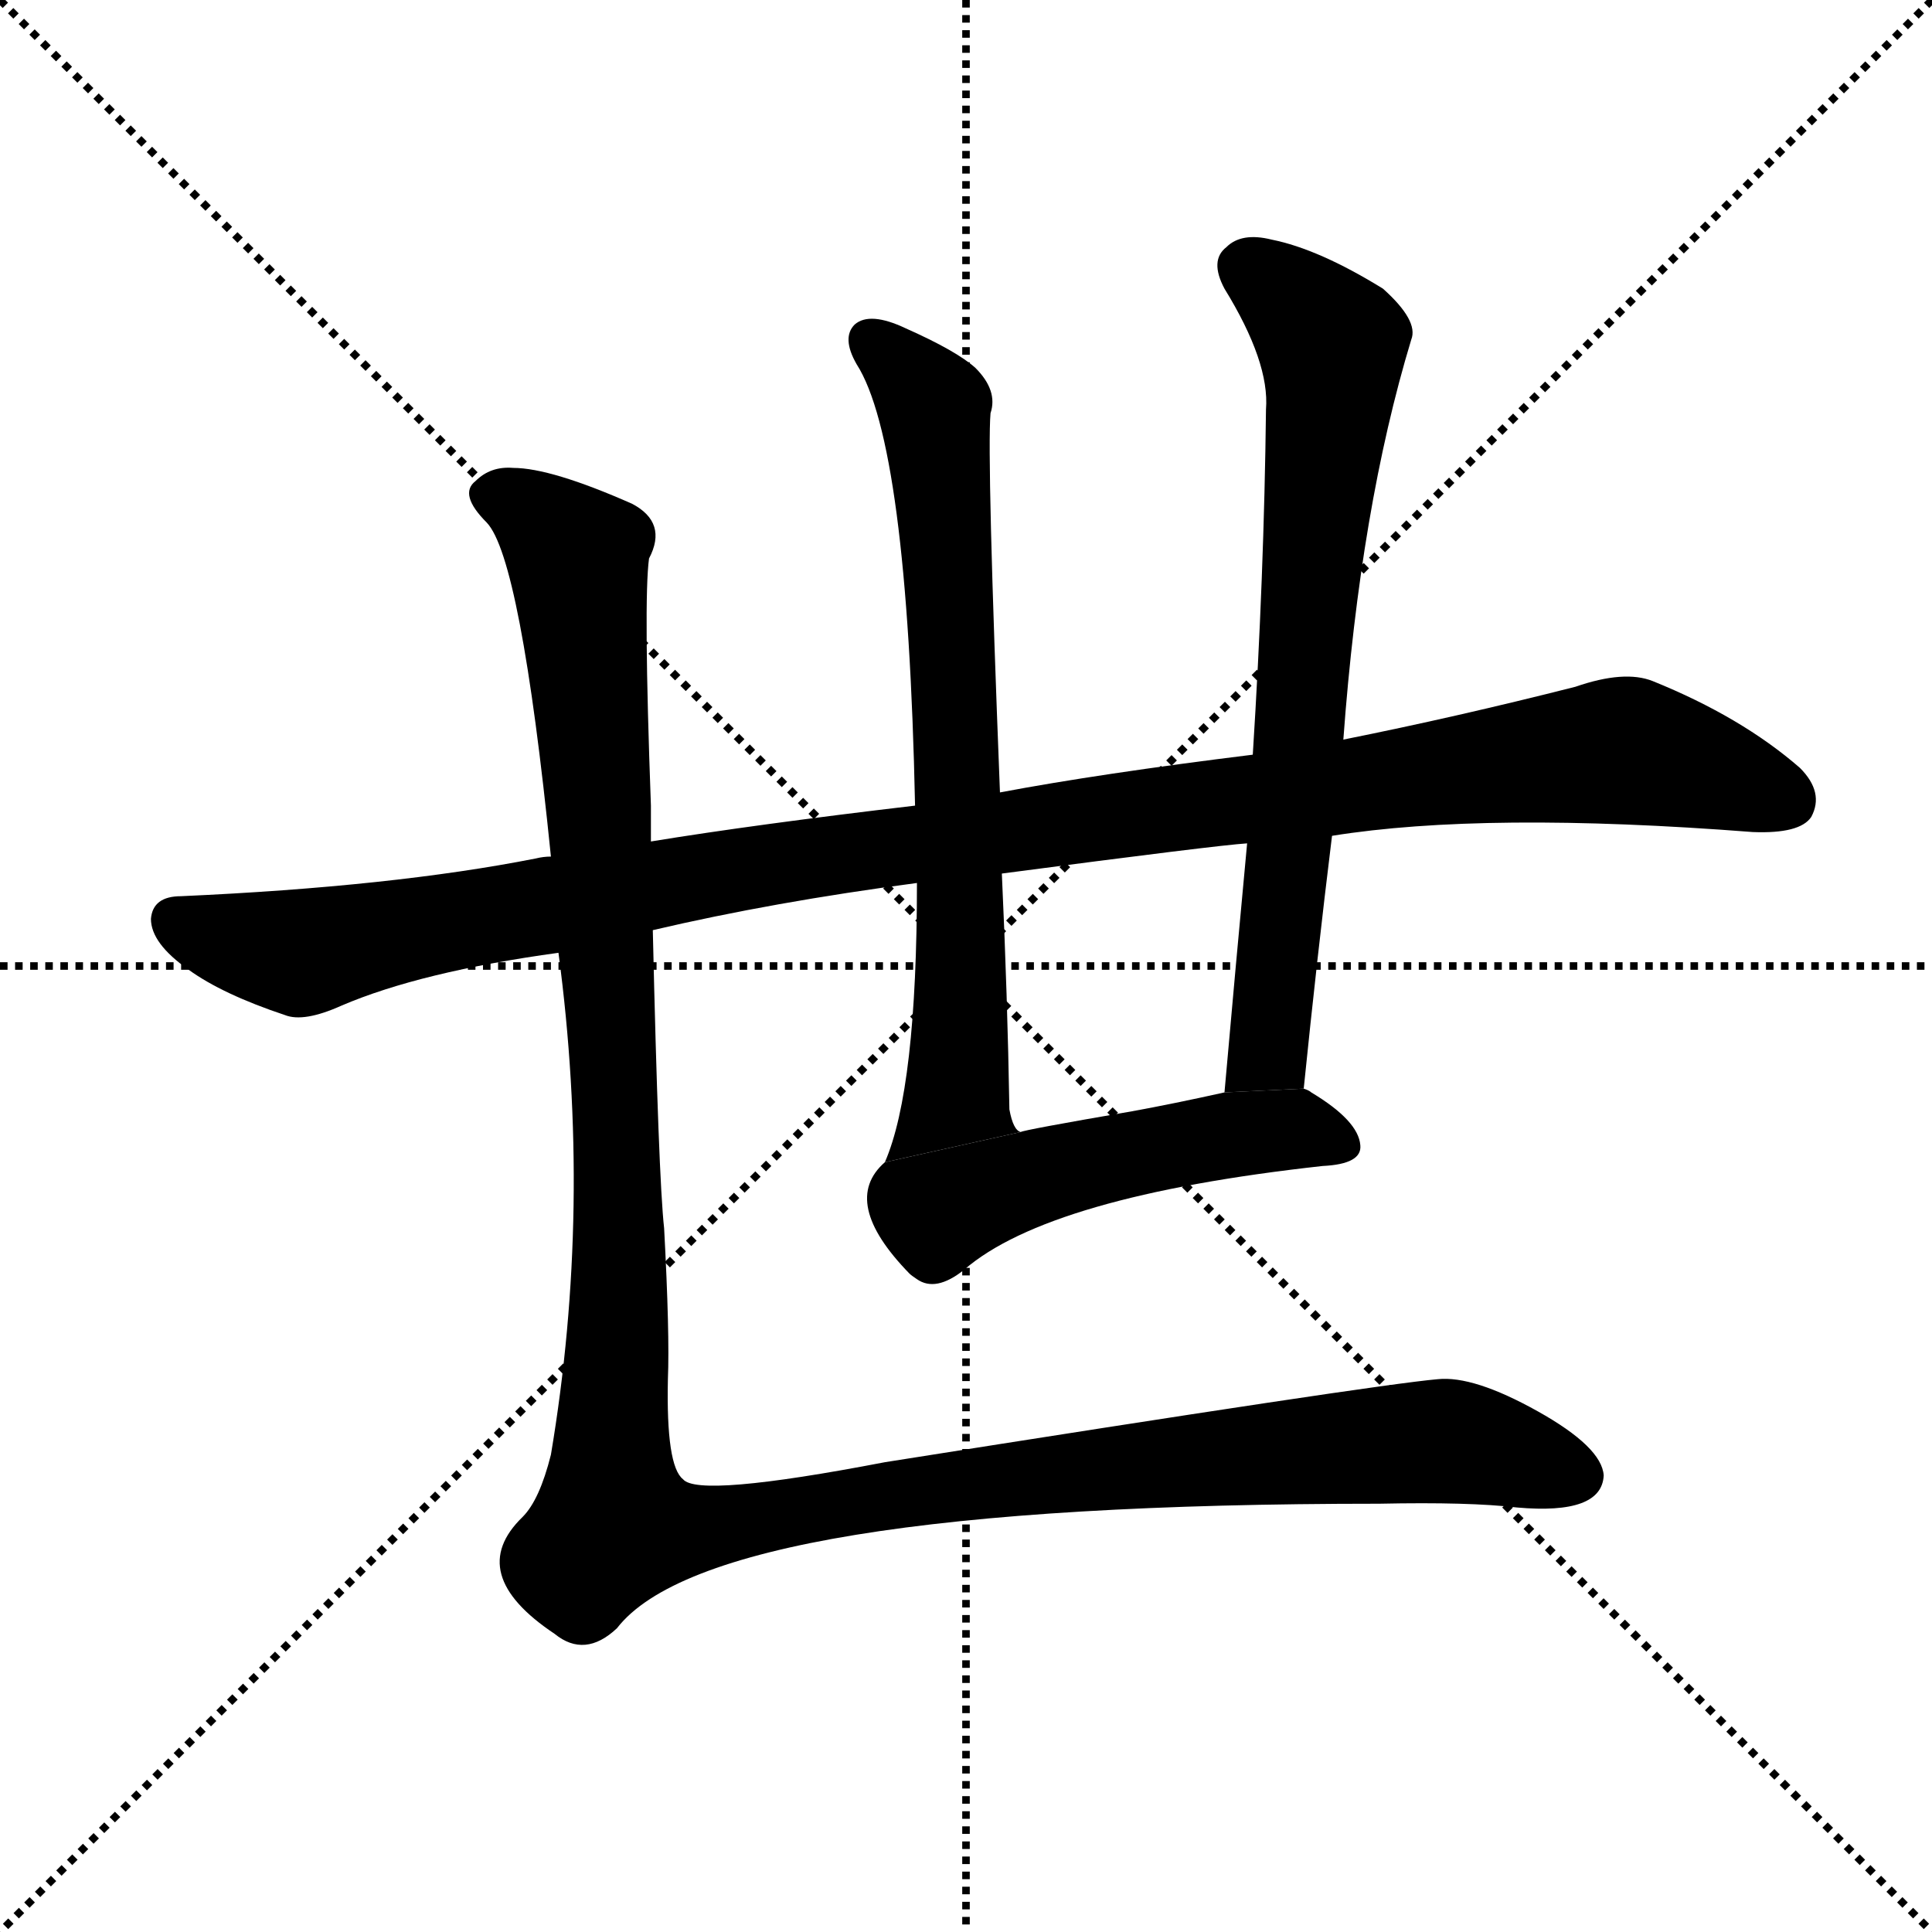 <svg version="1.1" viewBox="0 0 1024 1024" xmlns="http://www.w3.org/2000/svg">
  <g stroke="black" stroke-dasharray="1,1" stroke-width="1" transform="scale(4, 4)">
    <line x1="0" y1="0" x2="256" y2="256"></line>
    <line x1="256" y1="0" x2="0" y2="256"></line>
    <line x1="128" y1="0" x2="128" y2="256"></line>
    <line x1="0" y1="128" x2="256" y2="128"></line>
  </g>
  <g transform="scale(1, -1) translate(0, -900)">
    <style type="text/css">
      
        @keyframes keyframes0 {
          from {
            stroke: blue;
            stroke-dashoffset: 1126;
            stroke-width: 128;
          }
          79% {
            animation-timing-function: step-end;
            stroke: blue;
            stroke-dashoffset: 0;
            stroke-width: 128;
          }
          to {
            stroke: black;
            stroke-width: 1024;
          }
        }
        #make-me-a-hanzi-animation-0 {
          animation: keyframes0 1.166s both;
          animation-delay: 0s;
          animation-timing-function: linear;
        }
      
        @keyframes keyframes1 {
          from {
            stroke: blue;
            stroke-dashoffset: 715;
            stroke-width: 128;
          }
          70% {
            animation-timing-function: step-end;
            stroke: blue;
            stroke-dashoffset: 0;
            stroke-width: 128;
          }
          to {
            stroke: black;
            stroke-width: 1024;
          }
        }
        #make-me-a-hanzi-animation-1 {
          animation: keyframes1 0.832s both;
          animation-delay: 1.166s;
          animation-timing-function: linear;
        }
      
        @keyframes keyframes2 {
          from {
            stroke: blue;
            stroke-dashoffset: 713;
            stroke-width: 128;
          }
          70% {
            animation-timing-function: step-end;
            stroke: blue;
            stroke-dashoffset: 0;
            stroke-width: 128;
          }
          to {
            stroke: black;
            stroke-width: 1024;
          }
        }
        #make-me-a-hanzi-animation-2 {
          animation: keyframes2 0.83s both;
          animation-delay: 1.998s;
          animation-timing-function: linear;
        }
      
        @keyframes keyframes3 {
          from {
            stroke: blue;
            stroke-dashoffset: 496;
            stroke-width: 128;
          }
          62% {
            animation-timing-function: step-end;
            stroke: blue;
            stroke-dashoffset: 0;
            stroke-width: 128;
          }
          to {
            stroke: black;
            stroke-width: 1024;
          }
        }
        #make-me-a-hanzi-animation-3 {
          animation: keyframes3 0.654s both;
          animation-delay: 2.828s;
          animation-timing-function: linear;
        }
      
        @keyframes keyframes4 {
          from {
            stroke: blue;
            stroke-dashoffset: 1339;
            stroke-width: 128;
          }
          81% {
            animation-timing-function: step-end;
            stroke: blue;
            stroke-dashoffset: 0;
            stroke-width: 128;
          }
          to {
            stroke: black;
            stroke-width: 1024;
          }
        }
        #make-me-a-hanzi-animation-4 {
          animation: keyframes4 1.34s both;
          animation-delay: 3.482s;
          animation-timing-function: linear;
        }
      
    </style>
    
      <path d="M 706 457 Q 787 470 929 459 Q 954 458 960 467 Q 967 480 954 493 Q 923 520 876 539 Q 861 545 835 536 Q 772 520 712 508 L 664 500 Q 583 490 530 480 L 485 473 Q 400 463 345 454 L 292 446 Q 288 446 284 445 Q 208 430 96 425 Q 81 425 80 413 Q 80 400 100 386 Q 118 373 151 362 Q 161 358 181 367 Q 223 385 296 395 L 346 407 Q 410 422 486 432 L 531 437 Q 645 452 661 453 L 706 457 Z" fill="black"></path>
    
      <path d="M 486 432 Q 486 323 469 284 L 541 300 Q 537 301 535 312 Q 534 372 531 437 L 530 480 Q 523 658 525 681 Q 529 693 517 705 Q 507 714 480 726 Q 461 735 453 728 Q 446 721 454 707 Q 481 665 485 473 L 486 432 Z" fill="black"></path>
    
      <path d="M 691 323 Q 698 392 706 457 L 712 508 Q 721 631 748 720 Q 752 730 733 747 Q 699 768 674 773 Q 658 777 650 769 Q 641 762 649 747 Q 673 708 671 683 Q 670 595 664 500 L 661 453 Q 655 389 649 321 L 691 323 Z" fill="black"></path>
    
      <path d="M 469 284 Q 445 263 482 225 Q 483 224 486 222 Q 496 215 511 227 Q 556 266 701 282 Q 722 283 721 293 Q 720 306 695 321 Q 694 322 691 323 L 649 321 Q 622 315 600 311 Q 542 301 541 300 L 469 284 Z" fill="black"></path>
    
      <path d="M 345 454 Q 345 464 345 473 Q 341 582 344 604 Q 354 623 335 633 Q 292 652 272 652 Q 260 653 252 645 Q 243 638 258 623 Q 276 604 292 446 L 296 395 Q 314 260 292 129 Q 286 105 277 96 Q 246 66 294 34 Q 310 21 327 37 Q 378 103 731 103 Q 779 104 804 101 Q 849 97 850 118 Q 849 133 815 152 Q 781 171 762 169 Q 728 166 469 125 Q 370 106 362 116 Q 353 123 354 169 Q 355 193 352 249 Q 349 276 346 407 L 345 454 Z" fill="black"></path>
    
    
      <clipPath id="make-me-a-hanzi-clip-0">
        <path d="M 706 457 Q 787 470 929 459 Q 954 458 960 467 Q 967 480 954 493 Q 923 520 876 539 Q 861 545 835 536 Q 772 520 712 508 L 664 500 Q 583 490 530 480 L 485 473 Q 400 463 345 454 L 292 446 Q 288 446 284 445 Q 208 430 96 425 Q 81 425 80 413 Q 80 400 100 386 Q 118 373 151 362 Q 161 358 181 367 Q 223 385 296 395 L 346 407 Q 410 422 486 432 L 531 437 Q 645 452 661 453 L 706 457 Z"></path>
      </clipPath>
      <path clip-path="url(#make-me-a-hanzi-clip-0)" d="M 93 412 L 159 395 L 409 442 L 853 502 L 897 494 L 948 475" fill="none" id="make-me-a-hanzi-animation-0" stroke-dasharray="998 1996" stroke-linecap="round"></path>
    
      <clipPath id="make-me-a-hanzi-clip-1">
        <path d="M 486 432 Q 486 323 469 284 L 541 300 Q 537 301 535 312 Q 534 372 531 437 L 530 480 Q 523 658 525 681 Q 529 693 517 705 Q 507 714 480 726 Q 461 735 453 728 Q 446 721 454 707 Q 481 665 485 473 L 486 432 Z"></path>
      </clipPath>
      <path clip-path="url(#make-me-a-hanzi-clip-1)" d="M 461 720 L 496 680 L 509 492 L 507 321 L 476 286" fill="none" id="make-me-a-hanzi-animation-1" stroke-dasharray="587 1174" stroke-linecap="round"></path>
    
      <clipPath id="make-me-a-hanzi-clip-2">
        <path d="M 691 323 Q 698 392 706 457 L 712 508 Q 721 631 748 720 Q 752 730 733 747 Q 699 768 674 773 Q 658 777 650 769 Q 641 762 649 747 Q 673 708 671 683 Q 670 595 664 500 L 661 453 Q 655 389 649 321 L 691 323 Z"></path>
      </clipPath>
      <path clip-path="url(#make-me-a-hanzi-clip-2)" d="M 661 757 L 706 718 L 706 695 L 673 348 L 656 328" fill="none" id="make-me-a-hanzi-animation-2" stroke-dasharray="585 1170" stroke-linecap="round"></path>
    
      <clipPath id="make-me-a-hanzi-clip-3">
        <path d="M 469 284 Q 445 263 482 225 Q 483 224 486 222 Q 496 215 511 227 Q 556 266 701 282 Q 722 283 721 293 Q 720 306 695 321 Q 694 322 691 323 L 649 321 Q 622 315 600 311 Q 542 301 541 300 L 469 284 Z"></path>
      </clipPath>
      <path clip-path="url(#make-me-a-hanzi-clip-3)" d="M 480 267 L 497 257 L 539 274 L 622 293 L 684 301 L 710 294" fill="none" id="make-me-a-hanzi-animation-3" stroke-dasharray="368 736" stroke-linecap="round"></path>
    
      <clipPath id="make-me-a-hanzi-clip-4">
        <path d="M 345 454 Q 345 464 345 473 Q 341 582 344 604 Q 354 623 335 633 Q 292 652 272 652 Q 260 653 252 645 Q 243 638 258 623 Q 276 604 292 446 L 296 395 Q 314 260 292 129 Q 286 105 277 96 Q 246 66 294 34 Q 310 21 327 37 Q 378 103 731 103 Q 779 104 804 101 Q 849 97 850 118 Q 849 133 815 152 Q 781 171 762 169 Q 728 166 469 125 Q 370 106 362 116 Q 353 123 354 169 Q 355 193 352 249 Q 349 276 346 407 L 345 454 Z"></path>
      </clipPath>
      <path clip-path="url(#make-me-a-hanzi-clip-4)" d="M 263 636 L 292 619 L 307 596 L 328 268 L 325 92 L 375 90 L 485 112 L 759 136 L 837 118" fill="none" id="make-me-a-hanzi-animation-4" stroke-dasharray="1211 2422" stroke-linecap="round"></path>
    
  </g>
</svg>
